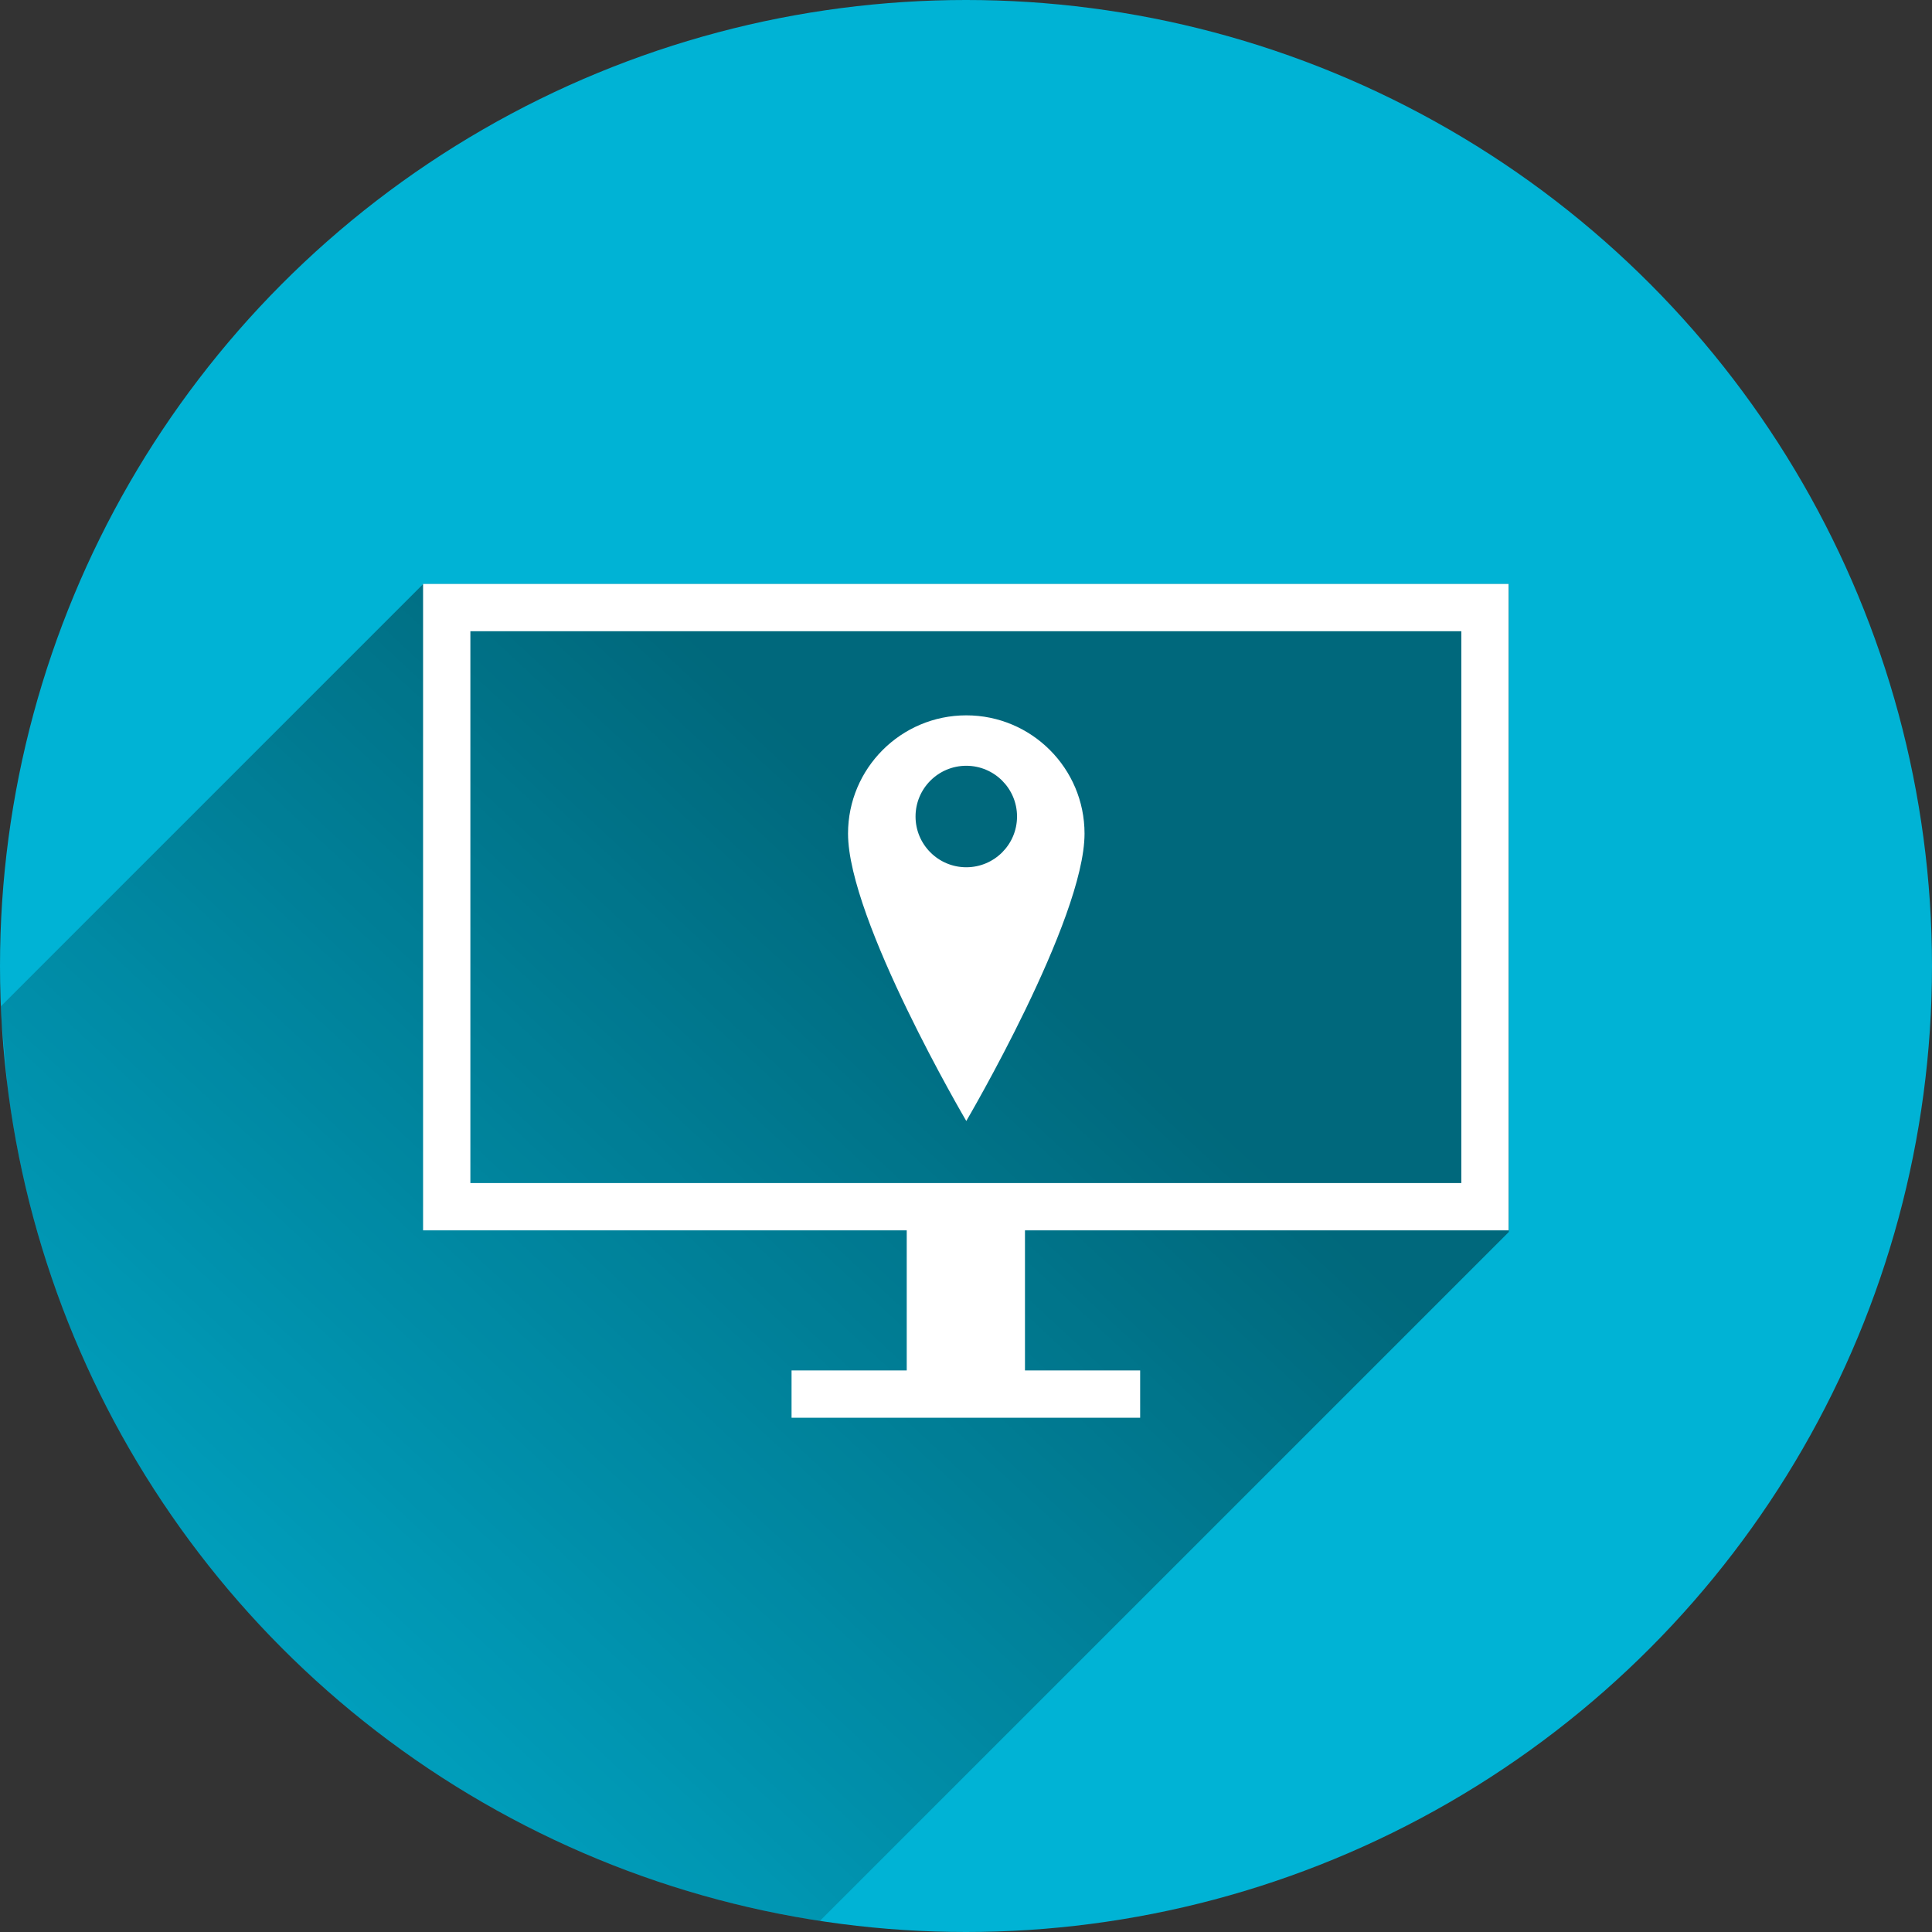 <?xml version="1.0" encoding="UTF-8" standalone="no"?>
<svg
   xmlns:dc="http://purl.org/dc/elements/1.1/"
   xmlns:cc="http://creativecommons.org/ns#"
   xmlns:rdf="http://www.w3.org/1999/02/22-rdf-syntax-ns#"
   xmlns:svg="http://www.w3.org/2000/svg"
   xmlns="http://www.w3.org/2000/svg"
   xmlns:sodipodi="http://sodipodi.sourceforge.net/DTD/sodipodi-0.dtd"
   xmlns:inkscape="http://www.inkscape.org/namespaces/inkscape"
   data-name="Ebene 1"
   viewBox="0 0 800 800"
   id="svg6887"
   version="1.1"
   inkscape:version="0.91 r13725"
   sodipodi:docname="tabi-website-MASTER.svg"
   inkscape:export-filename="/home/ole/Documents/tabi/tabi-website.png"
   inkscape:export-xdpi="90"
   inkscape:export-ydpi="90">
  <rect x="0" y="0" width="800" height="800" fill="#333333" stroke="none"/>
  <sodipodi:namedview
     pagecolor="#ffffff"
     bordercolor="#666666"
     borderopacity="1"
     objecttolerance="10"
     gridtolerance="10"
     guidetolerance="10"
     inkscape:pageopacity="0"
     inkscape:pageshadow="2"
     inkscape:window-width="2462"
     inkscape:window-height="1564"
     id="namedview6902"
     showgrid="false"
     inkscape:snap-bbox="true"
     inkscape:bbox-paths="true"
     inkscape:snap-bbox-edge-midpoints="true"
     inkscape:snap-bbox-midpoints="true"
     inkscape:bbox-nodes="true"
     inkscape:snap-object-midpoints="true"
     inkscape:snap-center="true"
     inkscape:zoom="1.70625"
     inkscape:cx="400"
     inkscape:cy="400"
     inkscape:window-x="98"
     inkscape:window-y="36"
     inkscape:window-maximized="1"
     inkscape:current-layer="layer2"
     inkscape:object-paths="true"
     inkscape:snap-intersection-paths="true"
     inkscape:object-nodes="true"
     inkscape:snap-smooth-nodes="true"
     inkscape:snap-midpoints="true"
     inkscape:snap-others="true"
     showguides="true"
     inkscape:guide-bbox="true"
     inkscape:snap-page="true"
     inkscape:snap-to-guides="true" />
  <defs
     id="defs6889">
    <linearGradient
       id="a"
       x1="400"
       x2="0"
       y1="367.051"
       y2="797.851"
       gradientUnits="userSpaceOnUse">
      <stop
         offset="0"
         id="stop6892" />
      <stop
         stop-opacity="0"
         offset="1"
         id="stop6894" />
    </linearGradient>
    <mask
       id="b"
       maskUnits="userSpaceOnUse">
      <circle
         cx="400"
         cy="400"
         r="400"
         style="color:#000000;isolation:auto;mix-blend-mode:normal;solid-color:#000000;fill:#ffffff;color-rendering:auto;image-rendering:auto;shape-rendering:auto"
         id="circle27671" />
    </mask>
    <clipPath
       clipPathUnits="userSpaceOnUse"
       id="clipPath6337">
      <circle
         style="fill:#00ff00;fill-opacity:1;fill-rule:evenodd;stroke:none;stroke-width:45;stroke-linecap:round;stroke-linejoin:miter;stroke-miterlimit:4;stroke-dasharray:none;stroke-dashoffset:0;stroke-opacity:1"
         id="circle6339"
         cx="400"
         cy="400"
         r="400" />
    </clipPath>
  </defs>
  <g
     inkscape:groupmode="layer"
     id="layer1"
     inkscape:label="circle"
     style="display:inline">
    <circle
       cx="400"
       cy="400"
       r="400"
       id="circle6896"
       style="fill:#00b3d5;fill-opacity:1" />
  </g>
  <g
     inkscape:groupmode="layer"
     id="layer2"
     inkscape:label="shade"
     style="display:inline">
    <path
       style="opacity:0.42;fill:url(#a)"
       d="m 337.049,797.851 287.74,-287.74 0,-268.271 -449.568,0 L 0,417.061 c 20.276,188.65 -17.662,292.693 155.538,349.363 z"
       id="path6898"
       clip-path="url(#clipPath6337)"
       inkscape:connector-curvature="0"
       sodipodi:nodetypes="ccccccc" />
  </g>
  <g
     inkscape:groupmode="layer"
     id="layer3"
     inkscape:label="white"
     style="display:inline">
    <g
       style="clip-rule:evenodd;fill-rule:evenodd;stroke-linejoin:round;stroke-miterlimit:1.5"
       id="g26970"
       transform="matrix(5.253,0,0,5.253,-932.458,70.199)">
      <path
         inkscape:connector-curvature="0"
         id="path26972"
         style="fill:#ffffff"
         d="m 253.679,75 c 0,0 9.321,-15.857 9.321,-22.653 0,-5.145 -4.177,-9.322 -9.321,-9.322 -5.145,0 -9.322,4.177 -9.322,9.322 0,6.796 9.322,22.653 9.322,22.653 z m 0,-28 c 2.207,0 4,1.792 4,4 0,2.208 -1.793,4 -4,4 -2.208,0 -4,-1.792 -4,-4 0,-2.208 1.792,-4 4,-4 z" />
    </g>
    <g
       id="g6127"
       transform="matrix(1.088,0,0,1.088,-35.269,-21.313)">
      <rect
         y="250.83"
         x="202.435"
         height="228.01"
         width="395.14"
         id="rect6102"
         style="fill:none;fill-opacity:1;fill-rule:evenodd;stroke:#ffffff;stroke-width:18;stroke-linecap:round;stroke-linejoin:miter;stroke-miterlimit:4;stroke-dasharray:none;stroke-dashoffset:0;stroke-opacity:1" />
      <path
         inkscape:connector-curvature="0"
         id="path6115"
         d="m 333.672,550.163 132.67,0"
         style="fill:none;fill-rule:evenodd;stroke:#ffffff;stroke-width:18;stroke-linecap:butt;stroke-linejoin:miter;stroke-miterlimit:4;stroke-dasharray:none;stroke-opacity:1" />
      <path
         inkscape:connector-curvature="0"
         id="path6117"
         d="m 400.007,550.163 0,-71.323"
         style="fill:none;fill-rule:evenodd;stroke:#ffffff;stroke-width:45;stroke-linecap:butt;stroke-linejoin:miter;stroke-miterlimit:4;stroke-dasharray:none;stroke-opacity:1" />
    </g>
  </g>
</svg>
